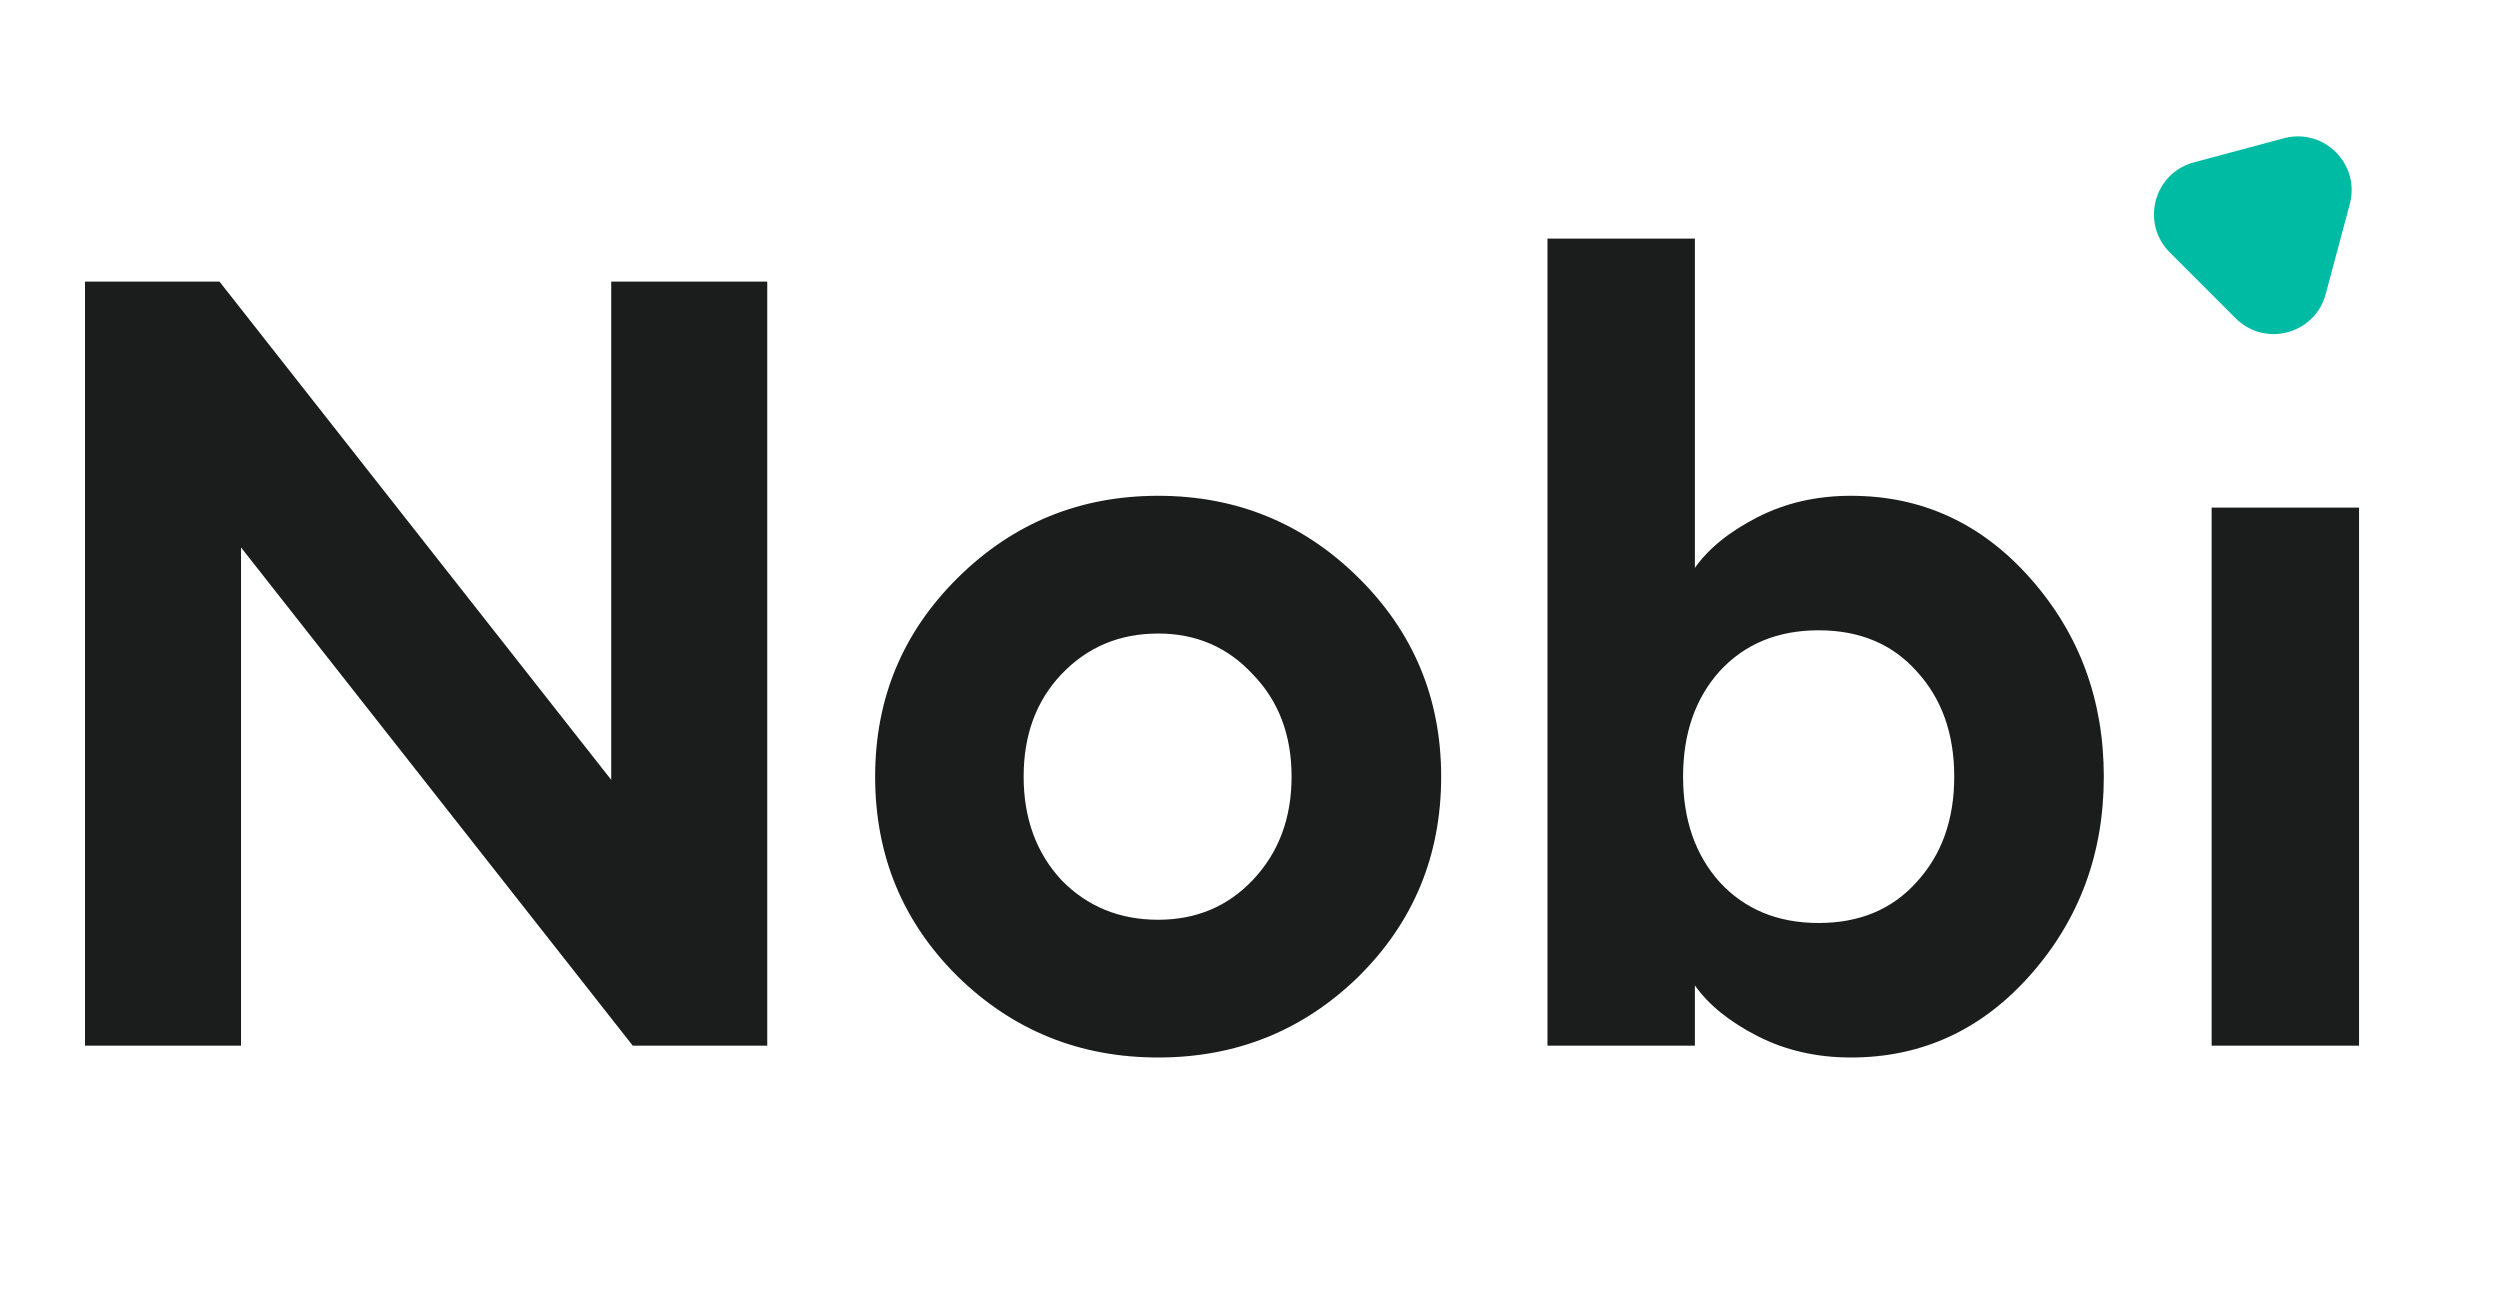 <svg width="92" height="48" viewBox="0 0 92 48" fill="none" xmlns="http://www.w3.org/2000/svg">
<path d="M28.235 38.48H23.285L8.87 20.146V38.48H3.128V10.364H8.078L22.493 28.699V10.364H28.235V38.48ZM49.986 35.946C47.953 37.926 45.498 38.916 42.62 38.916C39.742 38.916 37.287 37.926 35.255 35.946C33.222 33.94 32.205 31.484 32.205 28.58C32.205 25.703 33.222 23.261 35.255 21.254C37.287 19.248 39.742 18.245 42.62 18.245C45.498 18.245 47.953 19.248 49.986 21.254C52.018 23.261 53.035 25.703 53.035 28.58C53.035 31.484 52.018 33.94 49.986 35.946ZM42.62 33.847C44.019 33.847 45.181 33.359 46.105 32.382C47.055 31.379 47.53 30.112 47.53 28.58C47.53 27.049 47.055 25.795 46.105 24.818C45.181 23.815 44.019 23.314 42.62 23.314C41.194 23.314 40.007 23.815 39.056 24.818C38.132 25.795 37.67 27.049 37.67 28.58C37.67 30.112 38.132 31.379 39.056 32.382C40.007 33.359 41.194 33.847 42.62 33.847ZM68.114 38.916C66.847 38.916 65.699 38.652 64.669 38.124C63.639 37.596 62.874 36.975 62.372 36.263V38.48H56.947V8.781H62.372V20.898C62.874 20.185 63.639 19.565 64.669 19.037C65.699 18.509 66.847 18.245 68.114 18.245C70.728 18.245 72.932 19.261 74.727 21.294C76.522 23.327 77.42 25.756 77.42 28.58C77.42 31.405 76.522 33.834 74.727 35.867C72.932 37.9 70.728 38.916 68.114 38.916ZM63.283 32.461C64.207 33.464 65.421 33.966 66.926 33.966C68.431 33.966 69.632 33.464 70.53 32.461C71.454 31.458 71.916 30.164 71.916 28.58C71.916 26.996 71.454 25.703 70.53 24.7C69.632 23.696 68.431 23.195 66.926 23.195C65.421 23.195 64.207 23.696 63.283 24.7C62.385 25.703 61.937 26.996 61.937 28.58C61.937 30.164 62.385 31.458 63.283 32.461ZM81.388 38.48V18.68H86.813V38.48H81.388Z" fill="#1A1D1C"/>
<path d="M84.047 5.088C85.519 4.693 86.867 6.04 86.472 7.513L85.585 10.825C85.19 12.298 83.35 12.791 82.272 11.713L79.847 9.288C78.769 8.21 79.262 6.37 80.735 5.975L84.047 5.088Z" fill="#00BBA4"/>
</svg>
